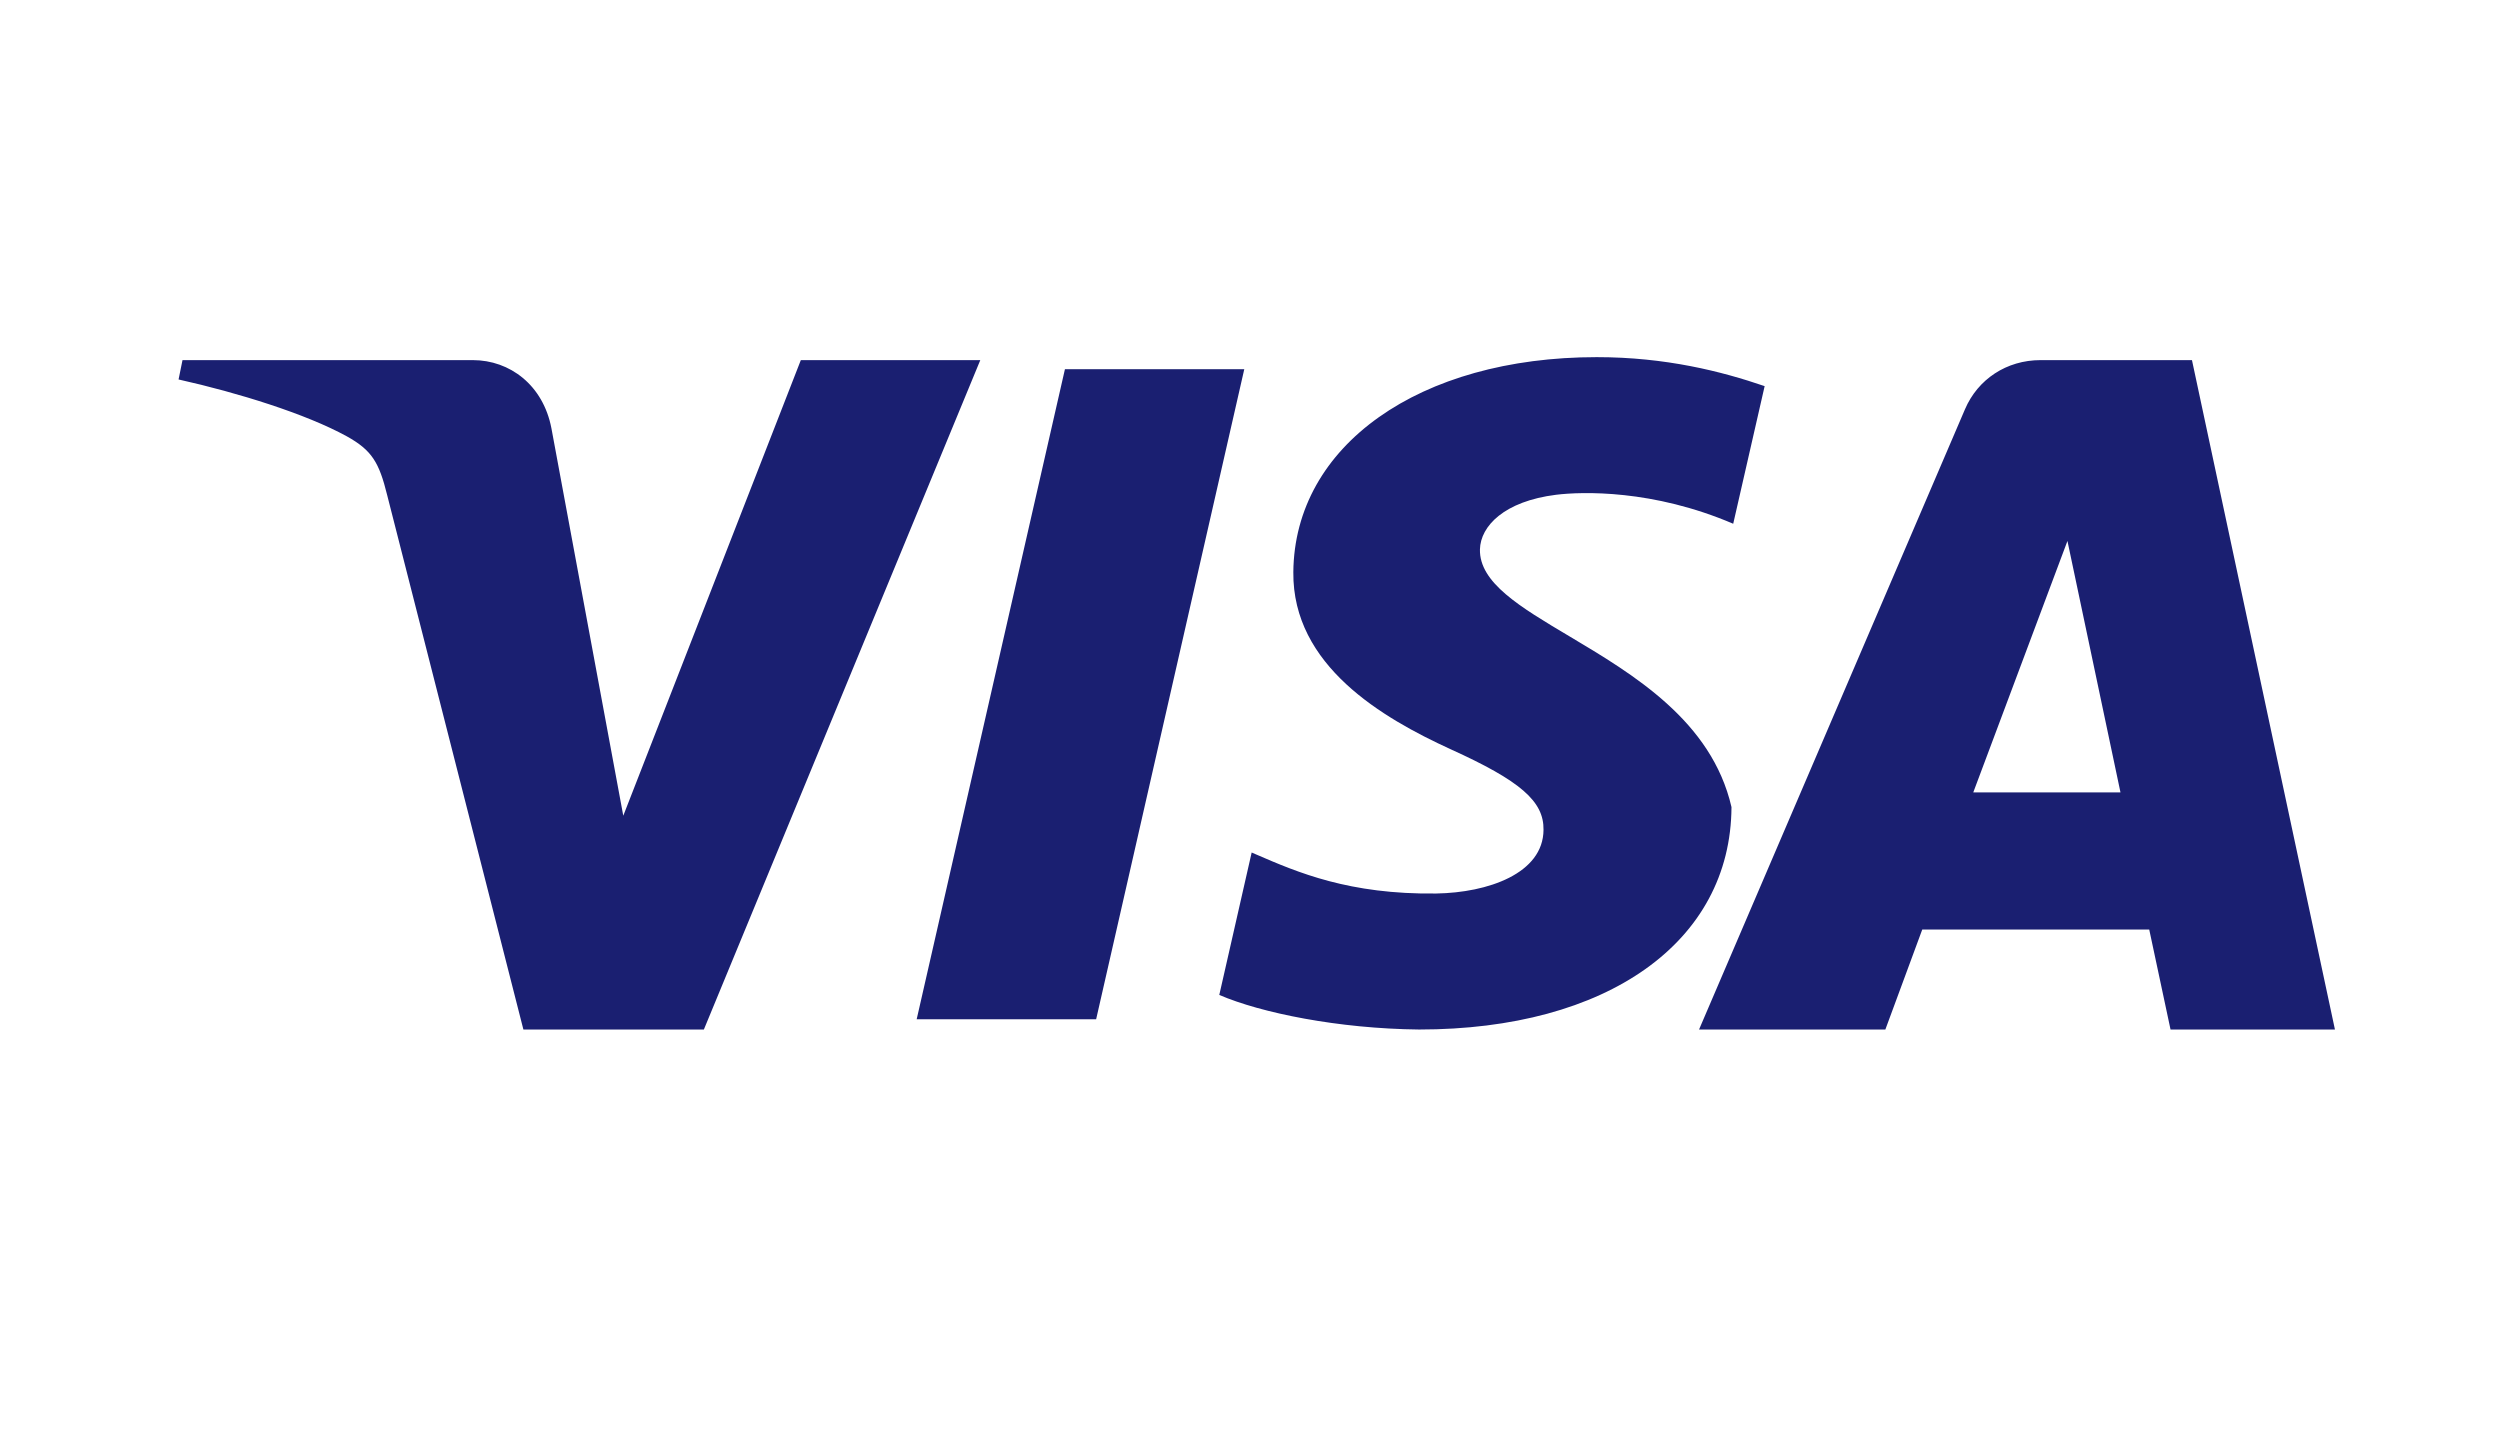 <svg width="42" height="24" viewBox="0 0 42 24" fill="none" xmlns="http://www.w3.org/2000/svg">
<rect width="42" height="24" fill="white"/>
<path fill-rule="evenodd" clip-rule="evenodd" d="M26.143 8.312C25.271 8.421 24.873 8.838 24.863 9.229C24.85 9.788 25.535 10.196 26.363 10.688C27.439 11.329 28.756 12.112 29.089 13.559C29.077 15.826 27.003 17.296 23.841 17.296C22.489 17.282 21.188 17.018 20.484 16.715L21.028 14.322L21.104 14.355C21.795 14.654 22.665 15.03 24.129 15.011C24.995 14.997 25.926 14.676 25.931 13.942C25.939 13.461 25.544 13.119 24.368 12.586C23.227 12.063 21.712 11.183 21.728 9.612C21.746 7.486 23.843 6 26.825 6C27.984 6 28.922 6.239 29.646 6.487L29.118 8.799C27.766 8.22 26.576 8.259 26.143 8.312ZM33.012 6.875C33.227 6.372 33.71 6.05 34.282 6.05H36.825L39.227 17.296H36.465L36.107 15.616H32.294L31.674 17.296H28.544L33.012 6.875ZM34.733 9.088L33.151 13.312H35.624L34.733 9.088ZM17.891 6.202L15.4 17.124H18.415L20.904 6.202H17.891ZM10.471 13.704L13.454 6.05H16.469L11.825 17.296H8.793L6.505 8.32C6.369 7.767 6.248 7.565 5.826 7.33C5.137 6.952 3.999 6.598 3 6.375L3.066 6.05H7.943C8.566 6.05 9.125 6.47 9.264 7.196L10.471 13.704Z" fill="#1A1F71"/>
</svg>

